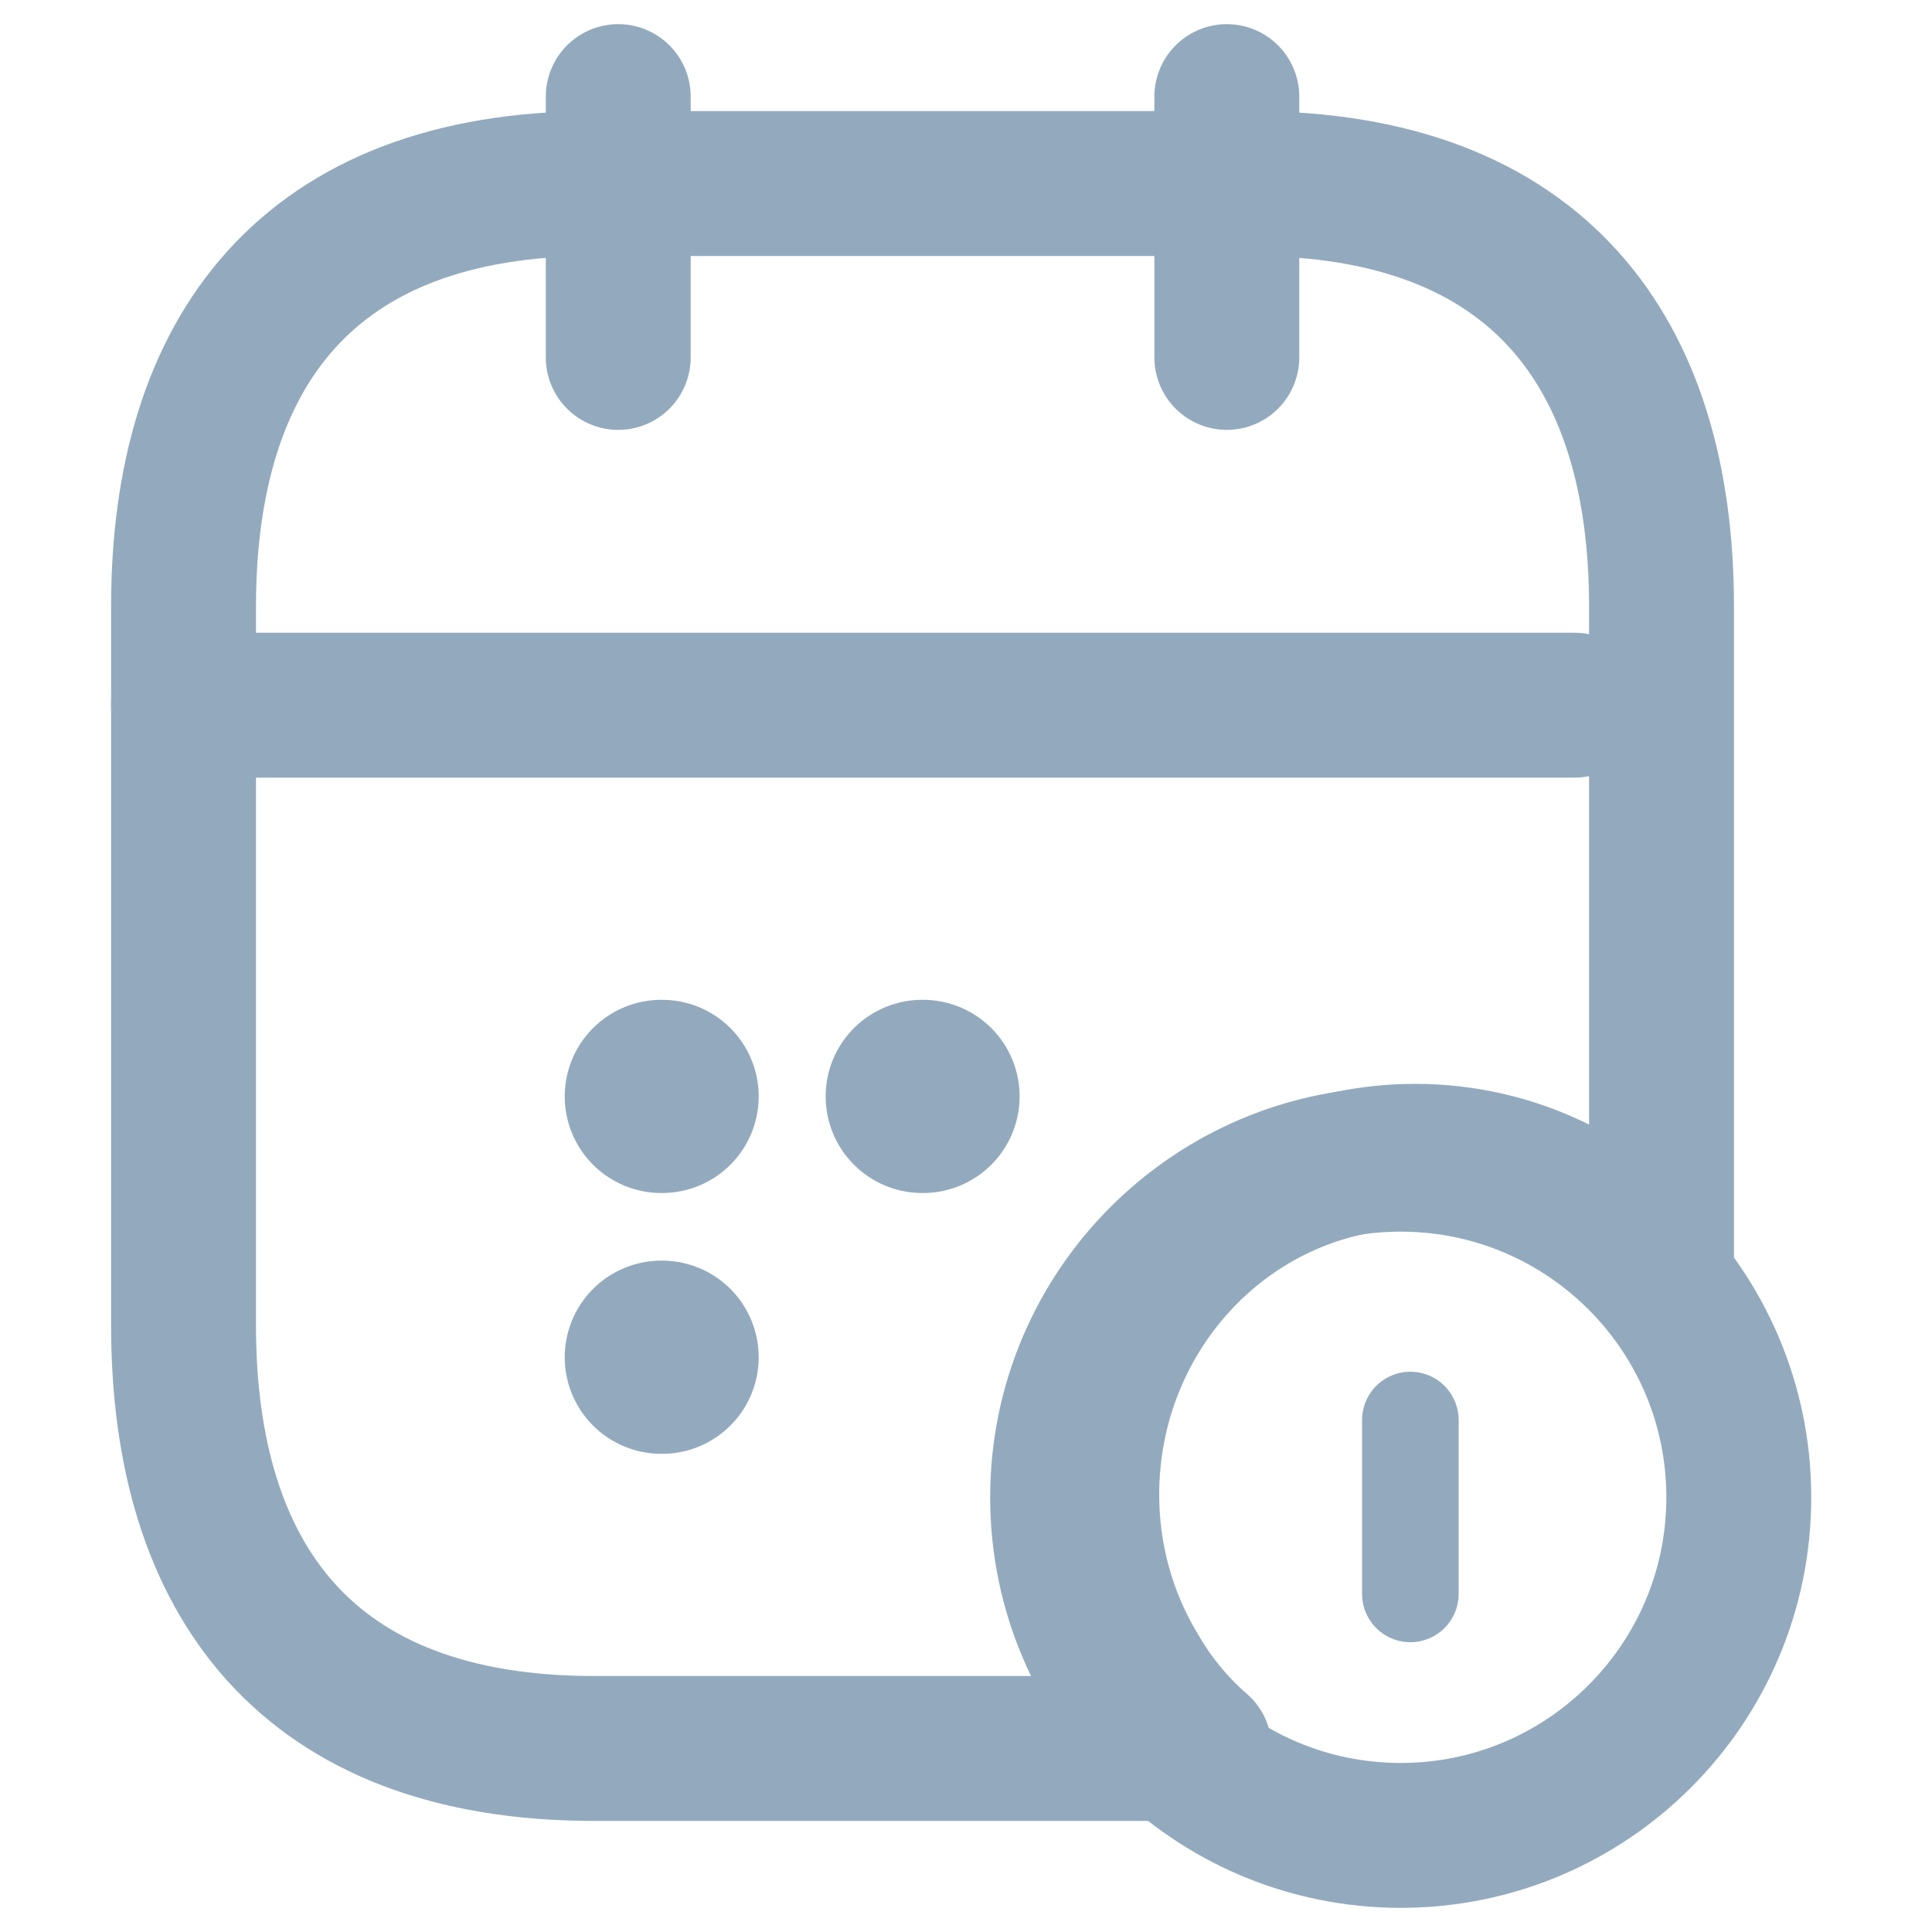 <svg width="20" height="20" viewBox="0 0 20 20" fill="none" xmlns="http://www.w3.org/2000/svg">
<path d="M18 15.5C18 17.432 16.432 19 14.5 19C12.568 19 11 17.432 11 15.5C11 13.568 12.568 12 14.5 12C16.432 12 18 13.568 18 15.5Z" stroke="#93AABE" stroke-width="1.5" stroke-linecap="round" stroke-linejoin="round"/>
<path d="M14.6 14.7V16.5" stroke="#93AABE" stroke-linecap="round" stroke-linejoin="round"/>
<path d="M6.4 1V3.7" stroke="#93AABE" stroke-width="1.5" stroke-miterlimit="10" stroke-linecap="round" stroke-linejoin="round"/>
<path d="M12.7 1V3.7" stroke="#93AABE" stroke-width="1.5" stroke-miterlimit="10" stroke-linecap="round" stroke-linejoin="round"/>
<path d="M1.9 7.3H16.3" stroke="#93AABE" stroke-width="1.5" stroke-miterlimit="10" stroke-linecap="round" stroke-linejoin="round"/>
<path d="M17.2 6.278V13.161C16.58 12.434 15.67 11.97 14.65 11.97C12.772 11.97 11.25 13.538 11.25 15.473C11.25 16.13 11.429 16.751 11.743 17.277C11.922 17.592 12.151 17.872 12.415 18.1H6.15C3.175 18.1 1.9 16.349 1.9 13.722V6.278C1.9 3.651 3.175 1.9 6.15 1.9H12.95C15.925 1.9 17.2 3.651 17.2 6.278Z" stroke="#93AABE" stroke-width="1.5" stroke-miterlimit="10" stroke-linecap="round" stroke-linejoin="round"/>
<path d="M9.547 11.35H9.555" stroke="#93AABE" stroke-width="2" stroke-linecap="round" stroke-linejoin="round"/>
<path d="M6.846 11.35H6.854" stroke="#93AABE" stroke-width="2" stroke-linecap="round" stroke-linejoin="round"/>
<path d="M6.846 14.05H6.854" stroke="#93AABE" stroke-width="2" stroke-linecap="round" stroke-linejoin="round"/>
</svg>
